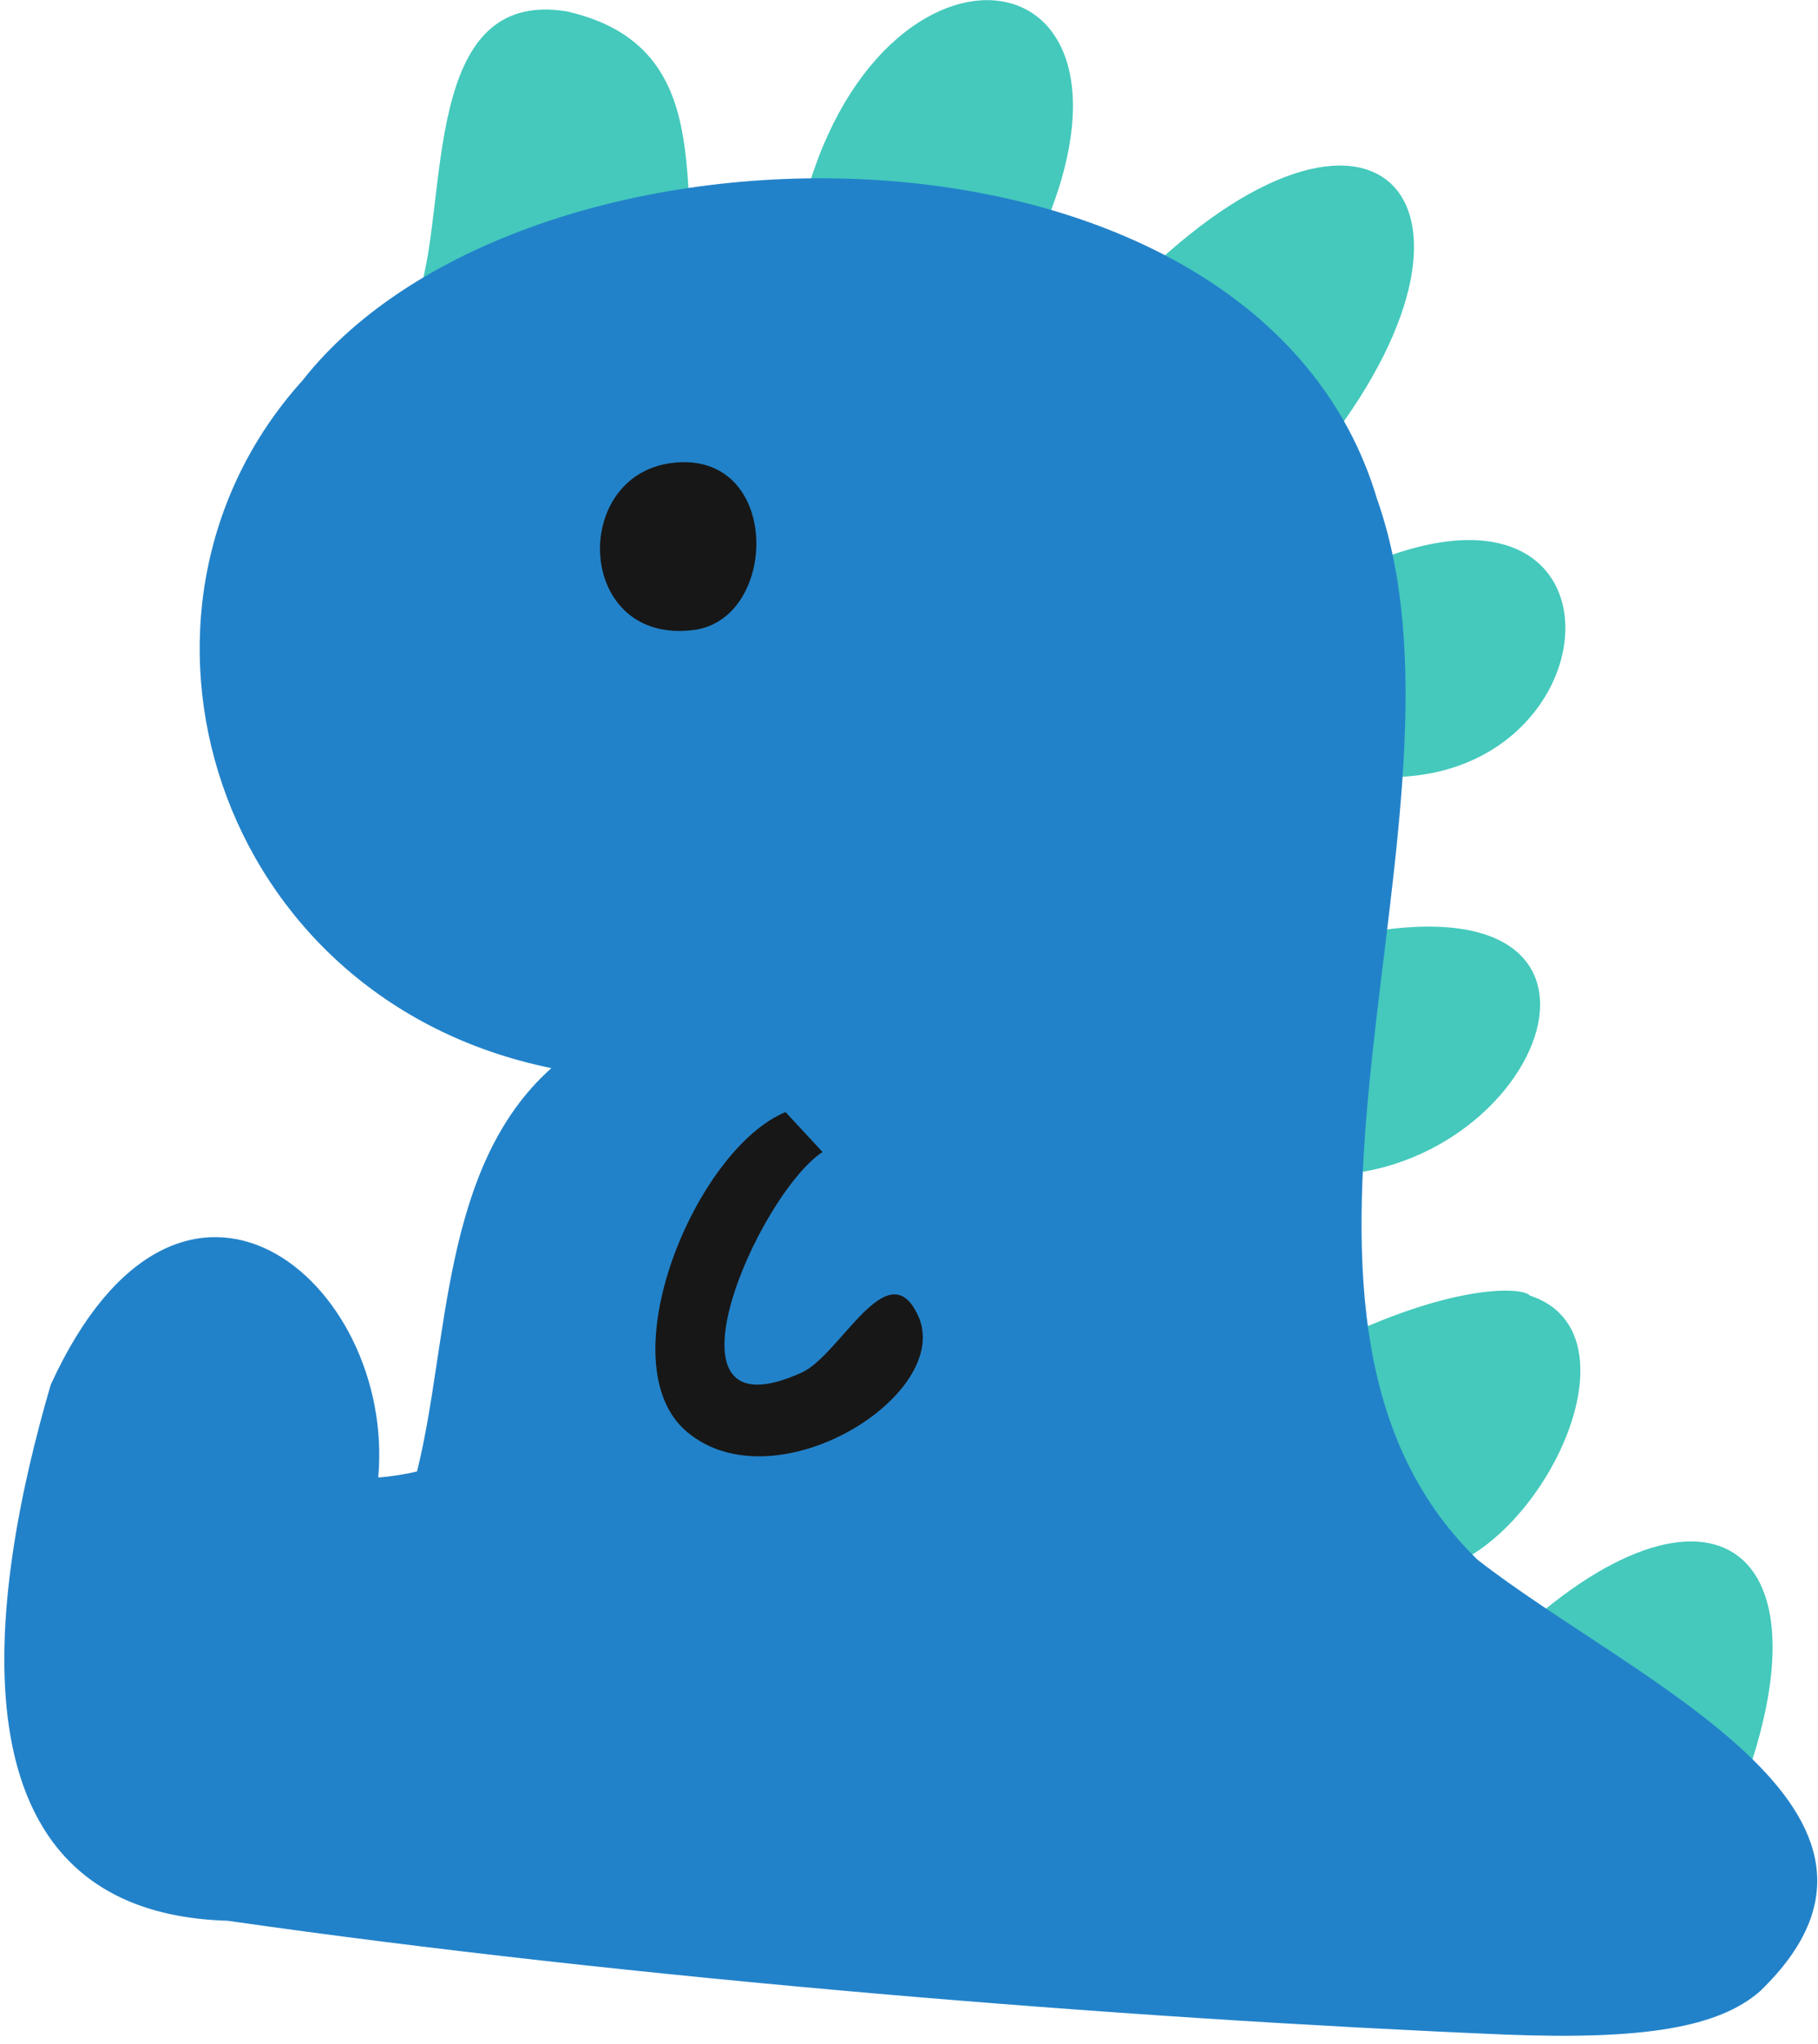<svg width="185" height="208" viewBox="0 0 185 208" fill="none" xmlns="http://www.w3.org/2000/svg">
<path d="M42.66 29.746C45.687 20.565 42.858 -1.295 57.696 1.162C73.427 4.76 68.614 20.019 71.194 30.118L43.553 37.19L42.635 29.746H42.66Z" fill="#44C9BC"/>
<path d="M141.762 159.839C136.551 154.653 130.447 140.807 136.129 136.341C148.362 130.485 155.086 131.031 155.682 131.85C168.882 136.168 153.87 163.164 141.762 159.839Z" fill="#44C9BC"/>
<path d="M129.627 40.788C126.674 36.793 120.124 32.128 115.533 28.828C139.998 4.462 154.712 20.789 134.118 46.37L129.627 40.788Z" fill="#44C9BC"/>
<path d="M81.59 21.508C89.232 -9.805 120.049 -5.562 105.187 25.528L81.59 21.508Z" fill="#44C9BC"/>
<path d="M136.873 58.455C168.559 43.145 164.886 83.391 136.972 78.702L136.873 58.455Z" fill="#44C9BC"/>
<path d="M135.656 95.599C170.171 87.435 157.02 120.461 133.646 119.592L135.656 95.599Z" fill="#44C9BC"/>
<path d="M152.331 168.226C173.149 147.433 188.16 156.416 176.052 185.198L152.331 168.226Z" fill="#44C9BC"/>
<path d="M23.157 195.471C-5.825 194.627 -1.11 162.346 5.167 140.908C18.442 111.927 40.277 130.412 38.491 150.362C39.831 150.262 41.369 150.014 42.436 149.741C45.711 136.69 44.843 118.75 56.108 108.701C21.742 101.704 9.659 62.153 30.774 38.73C53.726 9.525 127.866 9.55 140.123 50.764C151.462 82.822 124.144 133.291 150.346 158.723C166.077 171.03 198.06 184.38 179.079 202.666C174.861 206.314 167.367 207.604 153.249 207.058C114.144 205.421 64.271 201.376 23.157 195.471ZM69.258 54.461C68.216 54.362 68.34 56.645 68.663 56.793C68.812 56.793 69.01 56.818 69.283 56.793C69.581 56.223 69.68 55.056 69.482 54.411C69.432 54.411 69.358 54.411 69.283 54.411L69.258 54.461Z" fill="#2282C9"/>
<path d="M79.928 113.166L83.7 117.235C77.025 121.677 66.157 146.737 81.615 139.666C85.536 137.855 90.325 127.309 93.401 133.835C97.173 141.849 78.886 153.338 69.879 145.695C61.716 138.773 70.747 116.962 79.953 113.166H79.928Z" fill="#171717"/>
<path d="M68.365 47.115C79.531 45.725 79.332 62.945 70.623 64.112C58.639 65.675 57.944 48.43 68.365 47.115Z" fill="#171717"/>
</svg>
